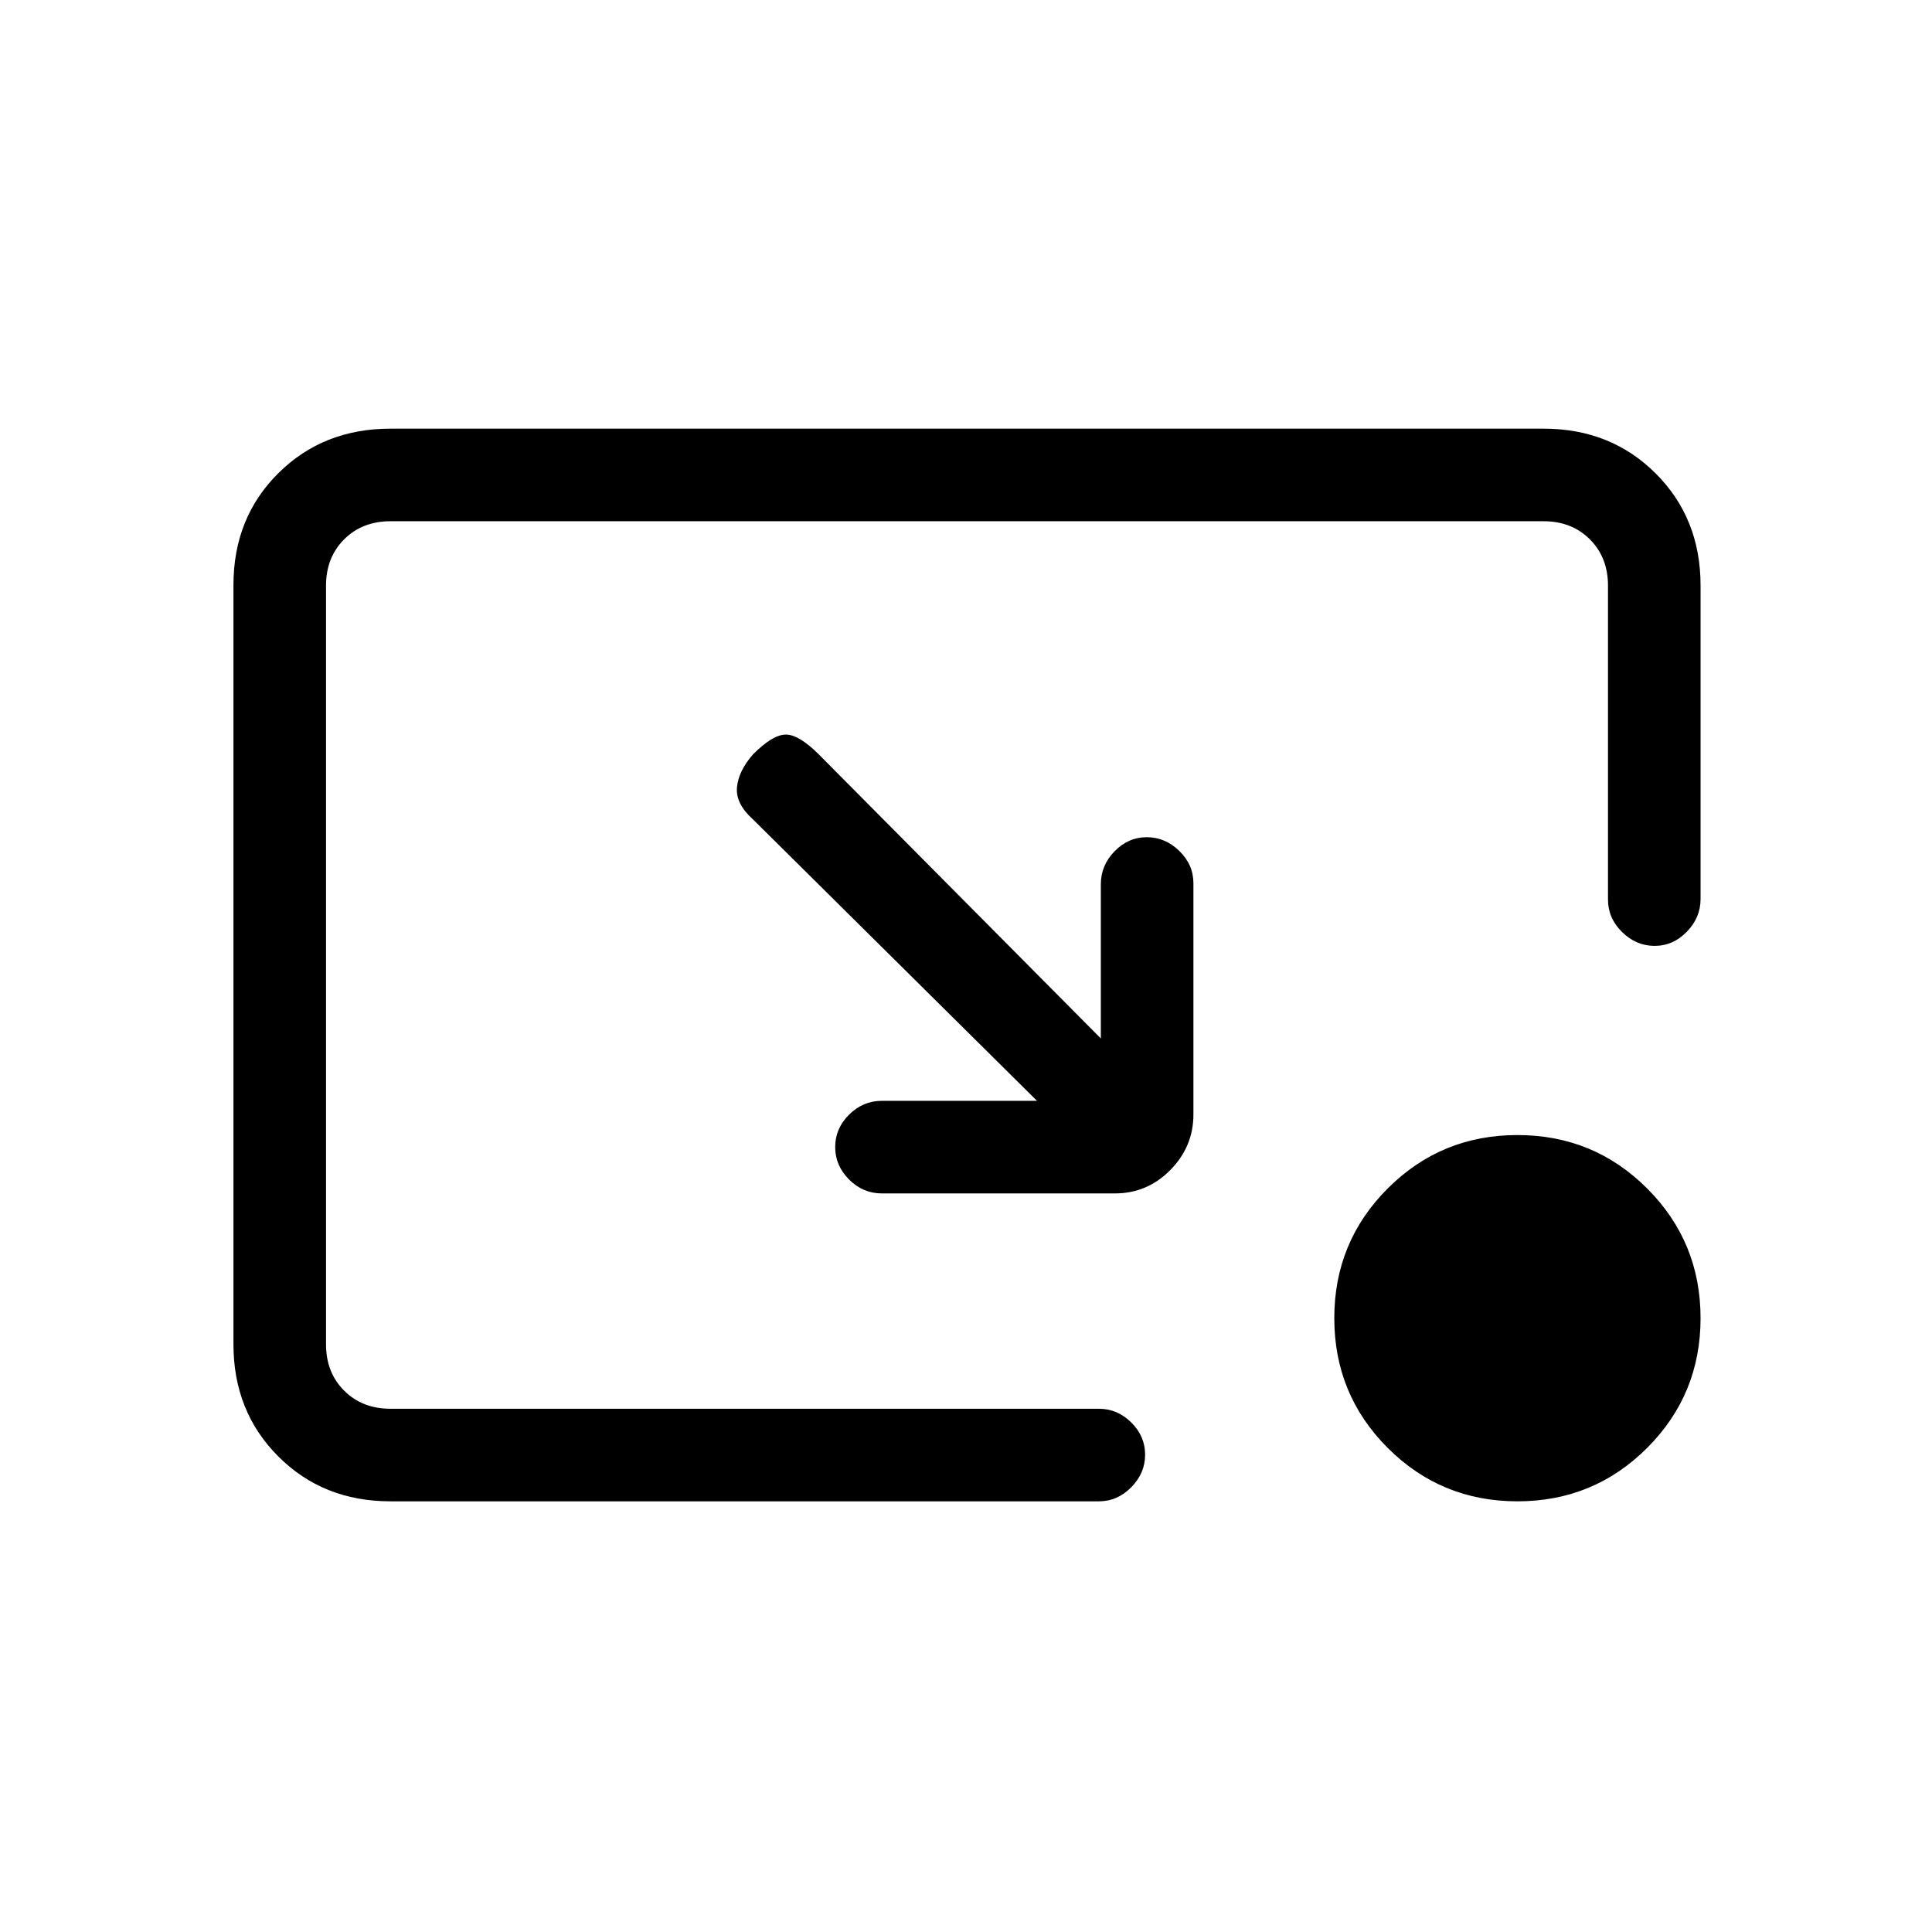 <svg xmlns="http://www.w3.org/2000/svg" height="20" viewBox="0 -960 960 960" width="20"><path d="M515.29-413 374-553q-8.583-7.75-7.792-15.875.792-8.125 8.009-16.342Q384-595 390.5-595q6.5 0 16.5 10l140 141v-76.596q0-9.421 6.825-16.413 6.824-6.991 16-6.991Q579-544 586-537.165q7 6.836 7 16.027v114.897q0 15.991-11.475 27.616T554-367H438.129q-9.305 0-16.217-6.885Q415-380.77 415-390.035q0-9.265 6.912-16.115 6.912-6.85 16.217-6.85h77.161ZM754-214q-37.917 0-64.458-26.542Q663-267.083 663-305t26.542-64.458Q716.083-396 754-396t64.458 26.542Q845-342.917 845-305t-26.542 64.458Q791.917-214 754-214Zm-560 0q-33.425 0-55.712-22.299Q116-258.599 116-292.04v-377.243q0-33.442 22.288-55.579Q160.575-747 194-747h573q33.425 0 55.713 22.264Q845-702.472 845-669.081v155.798q0 9.233-6.825 16.258-6.824 7.025-16 7.025Q813-490 806-496.875T799-513v-156q0-14-9-23t-23-9H194q-14 0-23 9t-9 23v377q0 14 9 23t23 9h352q9.25 0 16.125 6.825 6.875 6.824 6.875 16Q569-228 562.125-221T546-214H194Z"/></svg>